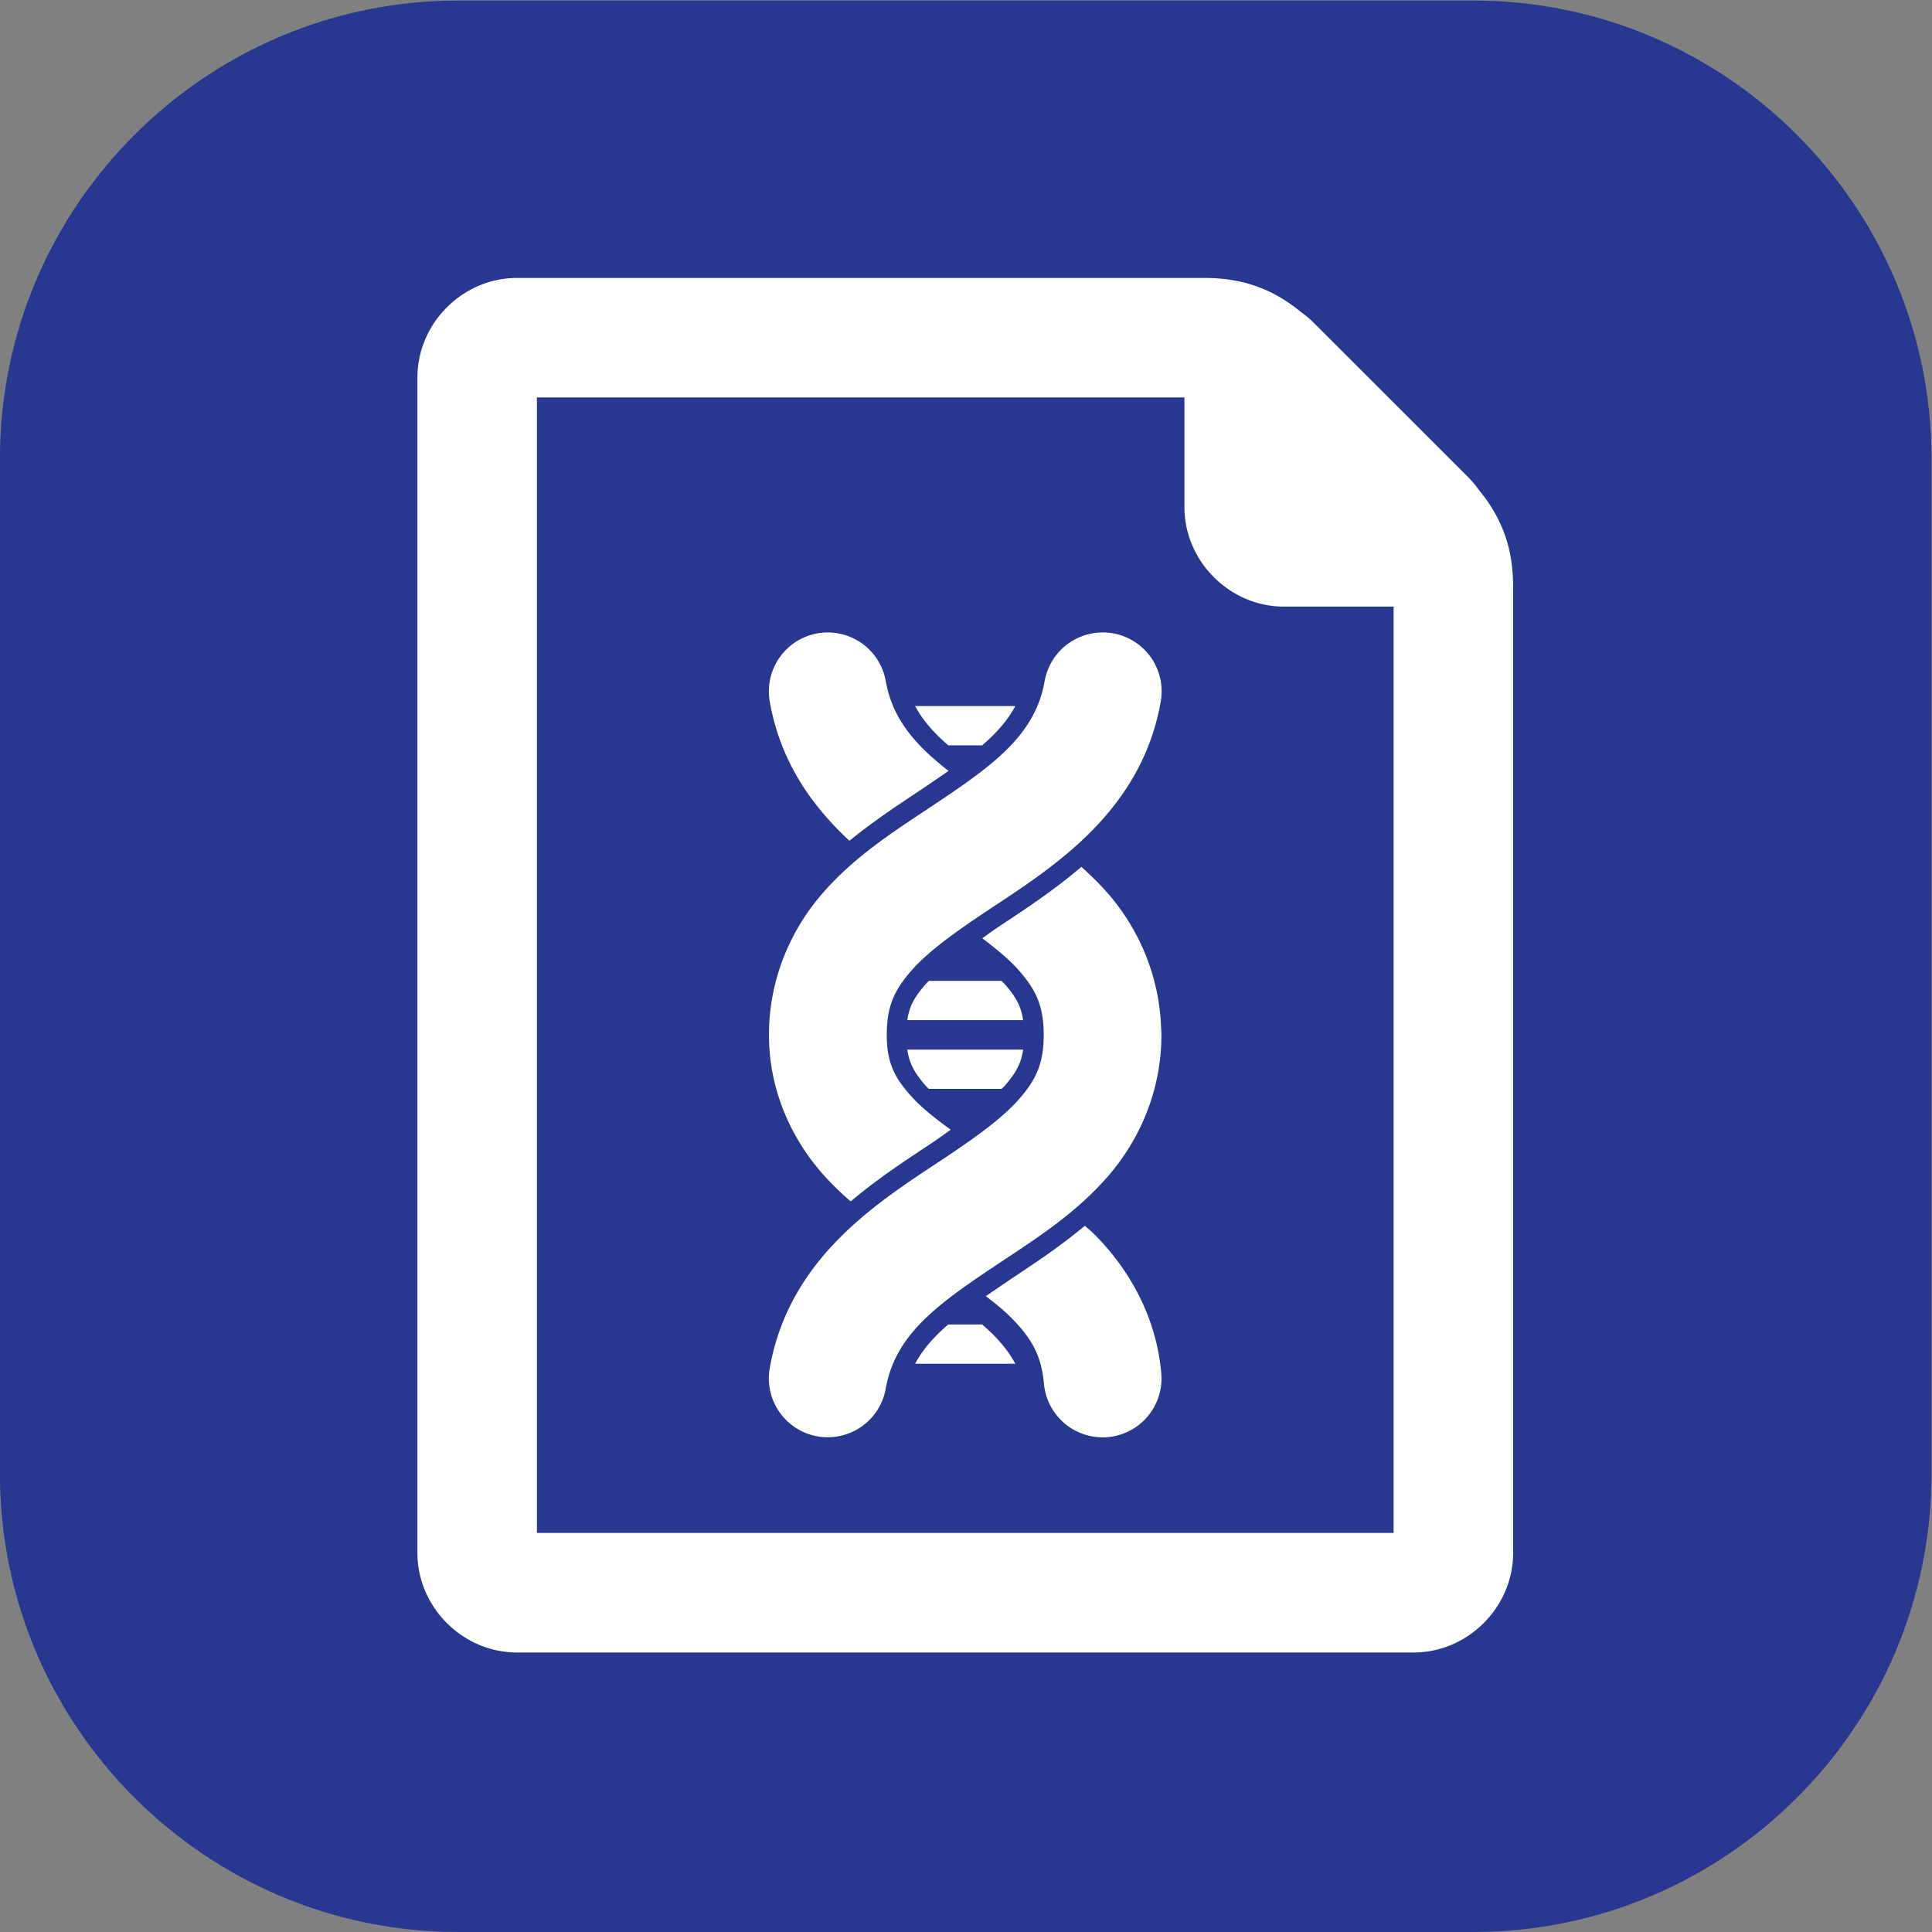 <?xml version="1.0" encoding="UTF-8" standalone="no"?>
<svg
   xmlns:dc="http://purl.org/dc/elements/1.1/"
   xmlns:cc="http://creativecommons.org/ns#"
   xmlns:rdf="http://www.w3.org/1999/02/22-rdf-syntax-ns#"
   xmlns:svg="http://www.w3.org/2000/svg"
   xmlns="http://www.w3.org/2000/svg"
   xmlns:sodipodi="http://sodipodi.sourceforge.net/DTD/sodipodi-0.dtd"
   xmlns:inkscape="http://www.inkscape.org/namespaces/inkscape"
   inkscape:version="1.0beta1 (32d4812, 2019-09-19)"
   sodipodi:docname="log-b.svg"
   viewBox="0 0 64.427 64.427"
   height="64.427"
   width="64.427"
   xml:space="preserve"
   id="svg6798"
   version="1.1">
  <rect x="0" y="0" width="64.427" height="64.427" fill="#808080" stroke="none"/>
  <defs
     id="defs6802" />
  <sodipodi:namedview
     inkscape:current-layer="g6806"
     inkscape:window-maximized="0"
     inkscape:window-y="23"
     inkscape:window-x="0"
     inkscape:cy="33.287512"
     inkscape:cx="15.178253"
     inkscape:zoom="9.3703169"
     showgrid="false"
     id="namedview6800"
     inkscape:window-height="907"
     inkscape:window-width="1600"
     inkscape:pageshadow="2"
     inkscape:pageopacity="0"
     guidetolerance="10"
     gridtolerance="10"
     objecttolerance="10"
     borderopacity="1"
     inkscape:document-rotation="0"
     bordercolor="#666666"
     pagecolor="#ffffff" />
  <g
     transform="matrix(1.333,0,0,-1.333,0,64.427)"
     inkscape:label="log-w"
     inkscape:groupmode="layer"
     id="g6806">
    <g
       transform="translate(72,-23.681)"
       id="g6808">
      <g
         transform="translate(-47.841,65.275)"
         id="g6810">
        <g
           id="g6812">
          <g
             id="g6814">
            <g
               id="g6816">
              <g
                 style="opacity:1"
                 id="g6986">
                <path
                   transform="matrix(0.75,0,0,-0.75,-24.159,6.726)"
                   d="M 15.275 0.002 C 6.862 0.002 -0.002 6.864 -0.002 15.277 L -0.002 49.15 C -0.002 57.564 6.862 64.426 15.275 64.426 L 49.15 64.426 C 57.564 64.426 64.426 57.564 64.426 49.15 L 64.426 15.277 C 64.426 6.864 57.564 0.002 49.15 0.002 L 15.275 0.002 z "
                   style="color:#000000;font-style:normal;font-variant:normal;font-weight:normal;font-stretch:normal;font-size:medium;line-height:normal;font-family:sans-serif;font-variant-ligatures:normal;font-variant-position:normal;font-variant-caps:normal;font-variant-numeric:normal;font-variant-alternates:normal;font-variant-east-asian:normal;font-feature-settings:normal;font-variation-settings:normal;text-indent:0;text-align:start;text-decoration:none;text-decoration-line:none;text-decoration-style:solid;text-decoration-color:#000000;letter-spacing:normal;word-spacing:normal;text-transform:none;writing-mode:lr-tb;direction:ltr;text-orientation:mixed;dominant-baseline:auto;baseline-shift:baseline;text-anchor:start;white-space:normal;shape-padding:0;shape-margin:0;inline-size:0;clip-rule:nonzero;display:inline;overflow:visible;visibility:visible;isolation:auto;mix-blend-mode:normal;color-interpolation:sRGB;color-interpolation-filters:linearRGB;solid-color:#000000;solid-opacity:1;vector-effect:none;fill:#283891;fill-opacity:1;fill-rule:nonzero;stroke:none;stroke-width:3.985;stroke-linecap:butt;stroke-linejoin:miter;stroke-miterlimit:10;stroke-dasharray:none;stroke-dashoffset:0;stroke-opacity:1;color-rendering:auto;image-rendering:auto;shape-rendering:auto;text-rendering:auto;enable-background:accumulate;stop-color:#000000;stop-opacity:1"
                   id="path6990" />
              </g>
            </g>
            <g
               id="g6820" />
            <g
               id="g6824">
              <g
                 style="opacity:1"
                 id="g6922">
                <path
                   id="path6924"
                   d="m 7.97,-6.974 h 3.238 c 0.55,0 0.681,0.315 0.292,0.704 L 7.678,-2.448 C 7.289,-2.059 6.974,-2.19 6.974,-2.74 v -3.238 c 0,-0.55 0.446,-0.996 0.996,-0.996 z"
                   style="color:#000000;font-style:normal;font-variant:normal;font-weight:normal;font-stretch:normal;font-size:medium;line-height:normal;font-family:sans-serif;font-variant-ligatures:normal;font-variant-position:normal;font-variant-caps:normal;font-variant-numeric:normal;font-variant-alternates:normal;font-variant-east-asian:normal;font-feature-settings:normal;font-variation-settings:normal;text-indent:0;text-align:start;text-decoration:none;text-decoration-line:none;text-decoration-style:solid;text-decoration-color:#000000;letter-spacing:normal;word-spacing:normal;text-transform:none;writing-mode:lr-tb;direction:ltr;text-orientation:mixed;dominant-baseline:auto;baseline-shift:baseline;text-anchor:start;white-space:normal;shape-padding:0;shape-margin:0;inline-size:0;clip-rule:nonzero;display:inline;overflow:visible;visibility:visible;isolation:auto;mix-blend-mode:normal;color-interpolation:sRGB;color-interpolation-filters:linearRGB;solid-color:#000000;solid-opacity:1;vector-effect:none;fill:#283891;fill-opacity:1;fill-rule:nonzero;stroke:none;stroke-width:2.989;stroke-linecap:butt;stroke-linejoin:miter;stroke-miterlimit:10;stroke-dasharray:none;stroke-dashoffset:0;stroke-opacity:1.0;filter-blend-mode:normal;filter-gaussianBlur-deviation:0;color-rendering:auto;image-rendering:auto;shape-rendering:auto;text-rendering:auto;enable-background:accumulate;stop-color:#000000;stop-opacity:1;" />
              </g>
            </g>
            <g
               id="g6828">
              <g
                 id="g6830">
                <g
                   transform="scale(-1)"
                   id="g6832">
                  <g
                     id="g6834" />
                  <g
                     transform="rotate(180,-23.921,32.638)"
                     id="g6836">
                    <g
                       id="g6838" />
                    <g
                       transform="translate(-5.4,-29.732)"
                       id="g6840">
                      <g
                         transform="matrix(0.493,0,0,0.493,-24.269,33.113)"
                         id="g6842">
                        <g
                           transform="translate(-36.882,104.13)"
                           id="g6844">
                          <g
                             id="g6846">
                            <g
                               id="g6848">
                              <g
                                 id="g6850" />
                              <g
                                 id="g6854">
                                <path
                                   d="m 27.641,21.121 a 1.964,1.964 0 0 0 -0.352,0.029 1.964,1.964 0 0 0 -1.594,2.275 c 0.358,2.032 1.422,3.492 2.656,4.641 0.688,-0.562 1.387,-1.037 2.037,-1.469 0.47,-0.313 0.878,-0.59 1.268,-0.861 -1.112,-0.862 -1.871,-1.732 -2.094,-2.994 a 1.964,1.964 0 0 0 -1.922,-1.621 z m 9.121,0 a 1.964,1.964 0 0 0 -1.902,1.621 c -0.339,1.924 -1.908,2.939 -4.107,4.4 -1.099,0.731 -2.302,1.525 -3.314,2.693 -1.012,1.168 -1.771,2.803 -1.771,4.703 0,1.929 0.819,3.576 1.877,4.732 0.272,0.297 0.556,0.568 0.848,0.82 0.943,-0.797 1.928,-1.431 2.746,-1.975 0.221,-0.147 0.388,-0.276 0.59,-0.416 -0.513,-0.369 -0.965,-0.73 -1.287,-1.082 -0.582,-0.636 -0.846,-1.139 -0.846,-2.08 0,-0.969 0.261,-1.496 0.811,-2.131 0.55,-0.634 1.453,-1.285 2.52,-1.994 2.134,-1.418 5.145,-3.26 5.803,-6.988 a 1.964,1.964 0 0 0 -1.594,-2.275 1.964,1.964 0 0 0 -0.371,-0.029 z m -6.219,2.455 c 0.25,0.472 0.621,0.892 1.105,1.309 h 1.127 c 0.484,-0.416 0.855,-0.837 1.105,-1.309 z m 5.543,5.359 c -0.96,0.82 -1.965,1.469 -2.799,2.023 -0.191,0.127 -0.332,0.238 -0.508,0.359 0.495,0.372 0.931,0.735 1.238,1.09 0.55,0.634 0.811,1.162 0.811,2.131 0,0.969 -0.261,1.494 -0.811,2.129 -0.55,0.634 -1.453,1.285 -2.52,1.994 -2.134,1.418 -5.145,3.262 -5.803,6.99 a 1.964,1.964 0 0 0 1.594,2.273 1.964,1.964 0 0 0 0.312,0.029 1.964,1.964 0 0 0 1.961,-1.621 c 0.339,-1.924 1.91,-2.939 4.109,-4.4 1.099,-0.731 2.3,-1.525 3.312,-2.693 1.012,-1.168 1.771,-2.801 1.771,-4.701 a 1.964,1.964 0 0 0 -0.01,-0.201 c -0.052,-1.814 -0.786,-3.376 -1.762,-4.502 -0.286,-0.33 -0.589,-0.623 -0.898,-0.9 z M 31,32.738 c -0.03,0.033 -0.072,0.068 -0.1,0.1 -0.364,0.42 -0.551,0.723 -0.619,1.209 h 3.859 c -0.068,-0.486 -0.253,-0.789 -0.617,-1.209 -0.028,-0.032 -0.069,-0.067 -0.1,-0.1 z m -0.719,2.291 c 0.068,0.486 0.255,0.791 0.619,1.211 0.027,0.031 0.068,0.066 0.098,0.098 h 2.428 c 0.03,-0.032 0.07,-0.066 0.098,-0.098 0.364,-0.42 0.549,-0.725 0.617,-1.211 z m 5.92,5.871 c -0.73,0.612 -1.475,1.119 -2.166,1.578 -0.421,0.28 -0.779,0.526 -1.135,0.771 0.319,0.243 0.614,0.484 0.854,0.727 0.662,0.67 1,1.248 1.082,2.188 a 1.964,1.964 0 0 0 1.938,1.791 1.964,1.964 0 0 0 0.191,-0.006 1.964,1.964 0 0 0 1.783,-2.129 c -0.168,-1.92 -1.098,-3.487 -2.201,-4.604 -0.112,-0.114 -0.231,-0.21 -0.346,-0.316 z m -4.555,3.293 c -0.483,0.416 -0.854,0.837 -1.104,1.309 h 3.338 C 33.631,45.031 33.26,44.61 32.777,44.193 Z M 17.268,9.301 c -1.81,0 -3.32,1.51 -3.32,3.32 l 0,39.188 c 0,1.81 1.51,3.32 3.32,3.32 l 29.891,0 c 1.81,0 3.32,-1.51 3.32,-3.32 l 0,-32.213 c 0,-1.283 -0.37,-2.288 -1.135,-3.217 -0.122,-0.174 -0.253,-0.325 -0.389,-0.461 L 43.857,10.822 C 43.721,10.686 43.569,10.552 43.395,10.43 42.467,9.667 41.464,9.301 40.184,9.301 Z m 0.664,3.984 21.588,0 v 3.654 c 0,1.81 1.51,3.32 3.32,3.32 h 3.654 l 0,30.883 -28.562,0 z"
                                   transform="matrix(1.522,0,0,-1.522,-49.031,35.138)"
                                   style="color:#000000;font-style:normal;font-variant:normal;font-weight:normal;font-stretch:normal;font-size:medium;line-height:normal;font-family:sans-serif;font-variant-ligatures:normal;font-variant-position:normal;font-variant-caps:normal;font-variant-numeric:normal;font-variant-alternates:normal;font-variant-east-asian:normal;font-feature-settings:normal;font-variation-settings:normal;text-indent:0;text-align:start;text-decoration:none;text-decoration-line:none;text-decoration-style:solid;text-decoration-color:#000000;letter-spacing:normal;word-spacing:normal;text-transform:none;writing-mode:lr-tb;direction:ltr;text-orientation:mixed;dominant-baseline:auto;baseline-shift:baseline;text-anchor:start;white-space:normal;shape-padding:0;shape-margin:0;inline-size:0;clip-rule:nonzero;display:inline;overflow:visible;visibility:visible;opacity:1;isolation:auto;mix-blend-mode:normal;color-interpolation:sRGB;color-interpolation-filters:linearRGB;solid-color:#000000;solid-opacity:1;vector-effect:none;fill:#ffffff;fill-opacity:1;fill-rule:nonzero;stroke:none;stroke-width:1.309;stroke-linecap:butt;stroke-linejoin:miter;stroke-miterlimit:10;stroke-dasharray:none;stroke-dashoffset:0;stroke-opacity:1;color-rendering:auto;image-rendering:auto;shape-rendering:auto;text-rendering:auto;enable-background:accumulate;stop-color:#000000;stop-opacity:1"
                                   id="path6944" />
                              </g>
                              <g
                                 id="g6858" />
                              <g
                                 id="g6862" />
                              <g
                                 id="g6866" />
                              <g
                                 id="g6870" />
                              <g
                                 id="g6874" />
                              <g
                                 id="g6878" />
                              <g
                                 id="g6882" />
                              <g
                                 id="g6886" />
                            </g>
                          </g>
                        </g>
                      </g>
                    </g>
                    <g
                       transform="translate(-47.841,65.275)"
                       id="g6890" />
                  </g>
                </g>
              </g>
            </g>
          </g>
        </g>
      </g>
    </g>
  </g>
</svg>
